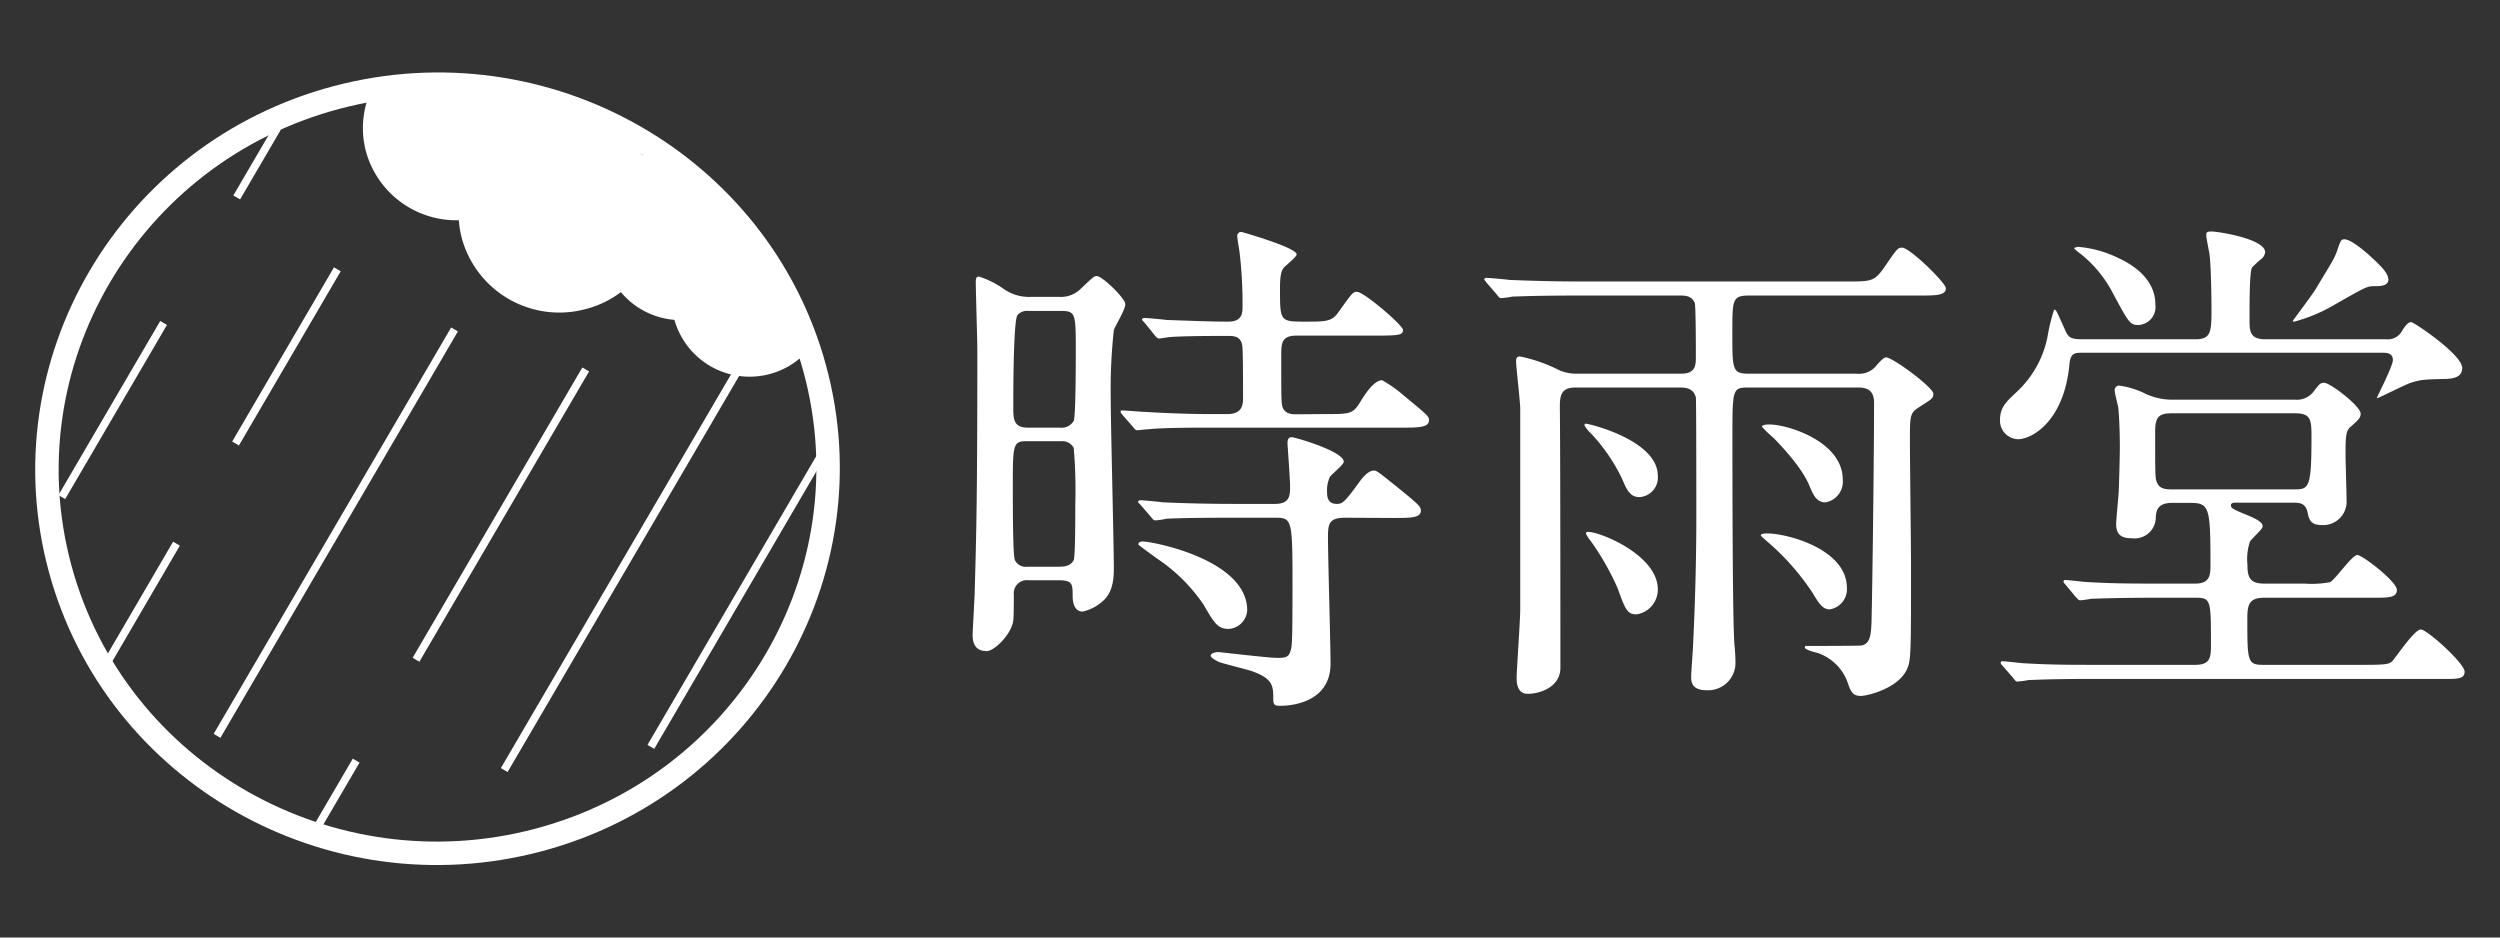 <svg id="レイヤー_1" data-name="レイヤー 1" xmlns="http://www.w3.org/2000/svg" viewBox="0 0 320 120"><rect x="0" y="0" width="320" height="120" fill="#333333" stroke="none"/><defs><style>.cls-1{fill:#fff;}.cls-2,.cls-3{fill:none;stroke:#fff;stroke-miterlimit:10;}.cls-2{stroke-width:3px;}</style></defs><ellipse class="cls-1" cx="67.01" cy="17.11" rx="4.3" ry="10.8" transform="translate(23.67 71.01) rotate(-65.52)"/><ellipse class="cls-1" cx="83.26" cy="22.81" rx="2.69" ry="7.4" transform="translate(40.14 97.6) rotate(-75.36)"/><path id="SVGID" class="cls-2" d="M104.3,47.22c7.11,26.2-8.78,53.26-35.41,60.31S14.8,99,7.7,72.79s8.77-53.27,35.41-60.32S97.2,21,104.3,47.22"/><path class="cls-1" d="M84.12,23.93a12.64,12.64,0,0,0-2.68-5c-1.53-.79-3.14-1.41-4.68-2.24a27.76,27.76,0,0,0-4.36-2.19,13.22,13.22,0,0,0-4.12.41,12.76,12.76,0,0,0-9.15,15.65,12.94,12.94,0,0,0,15.84,9A12.75,12.75,0,0,0,84.12,23.93Z"/><path class="cls-1" d="M70.16,14.46a9.86,9.86,0,0,0-1.63,0,.81.81,0,0,1-.93-.8.75.75,0,0,1,0-.16A75.08,75.08,0,0,0,57,11.43c-3.09-.24-6.19-.11-9.27-.34a11.65,11.65,0,0,0-.87,8.36A12,12,0,0,0,61.46,27.8,11.81,11.81,0,0,0,70.16,14.46Z"/><path class="cls-1" d="M97.13,31.7a25.32,25.32,0,0,0-2.54-2.76,75.26,75.26,0,0,0-6.81-6.2l-.11-.07-.4-.21-.14-.08a6.92,6.92,0,0,0-.91,0,.87.87,0,0,1-.93-1,6.2,6.2,0,0,0-.72.16A9.85,9.85,0,0,0,77.5,33.63a10,10,0,0,0,12.24,7A9.9,9.9,0,0,0,97.13,31.7Z"/><path class="cls-1" d="M103.75,44.47l0-.09h0A78.74,78.74,0,0,1,99,36.92a31.41,31.41,0,0,0-5.43-7l-1-.94A9.86,9.86,0,0,0,86.3,40.85a10,10,0,0,0,17.45,3.62Z"/><line class="cls-3" x1="94.95" y1="46.55" x2="64.54" y2="98.57"/><line class="cls-3" x1="58.18" y1="42.17" x2="27.78" y2="94.19"/><line class="cls-3" x1="74.97" y1="47.29" x2="53.25" y2="84.45"/><line class="cls-3" x1="105.02" y1="58.45" x2="83.31" y2="95.6"/><line class="cls-3" x1="22.59" y1="69.59" x2="13.91" y2="84.46"/><line class="cls-3" x1="20.94" y1="41.34" x2="7.91" y2="63.63"/><line class="cls-3" x1="43.18" y1="34.47" x2="30.15" y2="56.77"/><line class="cls-3" x1="35.51" y1="16.36" x2="30.3" y2="25.27"/><line class="cls-3" x1="45.59" y1="97.36" x2="40.38" y2="106.27"/><path class="cls-1" d="M135.57,38a3.6,3.6,0,0,0,2.73-1c1.54-1.46,1.74-1.67,2.07-1.67.73,0,3.67,2.87,3.67,3.6s-1.34,2.87-1.47,3.33a70.28,70.28,0,0,0-.4,8.54c0,3.47.4,18.8.4,21.87,0,.93,0,2.87-1.2,4.07a5.65,5.65,0,0,1-2.8,1.54c-1.2,0-1.27-1.54-1.27-1.94,0-1.6,0-2.07-1.86-2.07h-3.8a1.68,1.68,0,0,0-1.87,1.87c0,.2,0,2.87-.07,3.27-.2,1.73-2.4,3.93-3.4,3.93-1.8,0-1.8-1.54-1.8-2.13s.27-4.87.27-5.8c.2-7.07.33-11.81.33-30.47,0-1.4-.2-7.61-.2-8.81,0-.33,0-.73.4-.73a11.43,11.43,0,0,1,3,1.46A5.67,5.67,0,0,0,132,38Zm-.13,34.54c.6,0,1.6,0,2-.87.2-.46.2-5.8.2-7.2a64,64,0,0,0-.2-7.13,1.64,1.64,0,0,0-1.54-.87h-4.53c-1.73,0-1.73.53-1.73,6,0,1.87,0,8.74.26,9.2a1.52,1.52,0,0,0,1.61.87Zm-3.8-32.74a1.62,1.62,0,0,0-1.4.53c-.54.67-.54,10.21-.54,11.74s0,2.67,1.87,2.67h4.07a1.82,1.82,0,0,0,1.8-.87c.26-.67.26-7.6.26-8.93,0-4.81,0-5.14-1.93-5.14ZM169.71,53c3.14,0,3.47,0,4.47-1.66.46-.74,1.66-2.67,2.73-2.67a15.93,15.93,0,0,1,2.67,1.87c3.13,2.59,3.33,2.73,3.33,3.26,0,.94-1.4.94-3.6.94H154.18c-3.14,0-5.88.06-7.14.2-.27,0-1.27.13-1.47.13s-.33-.13-.53-.4l-1.34-1.54c-.26-.32-.26-.32-.26-.46s.06-.13.2-.13c.53,0,2.6.19,3,.19,2.33.14,5.67.27,7.87.27h2.6c2,0,2-1.34,2-2.13,0-1.4,0-5.07-.07-6.27C159,43,157.91,43,157.24,43c-2.13,0-5.53,0-7.47.14-.2,0-1.2.19-1.4.19s-.4-.19-.6-.46L146.5,41.3c-.26-.27-.33-.34-.33-.4s.14-.2.27-.2c.46,0,2.53.2,2.93.26,2.4.07,5.34.21,7.67.21.73,0,2,0,2-1.68a54.57,54.57,0,0,0-.4-7.39c-.06-.34-.27-1.61-.27-1.87a.5.5,0,0,1,.54-.54c.06,0,7.06,2,7.06,2.87,0,.34-1.46,1.46-1.66,1.73-.47.53-.47,1.94-.47,2.67,0,4,0,4.21,2.87,4.21s3.74.06,4.6-1.2c1.87-2.61,1.87-2.61,2.4-2.61.87,0,5.87,4.27,5.87,4.87s-.34.73-3.27.73H165.84C164,43,164,44,164,45.63c0,5.47,0,6.06.19,6.54.34.86,1.27.86,1.74.86Zm2.54,13.27c-2,0-2.27.6-2.27,2.4,0,2.6.33,13.94.33,16.27,0,5.2-5.47,5.4-6.4,5.4-.67,0-.93-.06-.93-.8,0-1.73,0-2.67-2.81-3.66-.66-.21-3.6-.94-4.13-1.14-.27-.13-1.07-.53-1.07-.8s.41-.47,1-.47c.27,0,6.34.74,7.54.74s1.47-.14,1.73-1.07c.14-.53.2-1.34.2-8.2,0-8.54-.06-8.67-2.26-8.67h-5.47c-1.47,0-6.07,0-8.4.13a9.66,9.66,0,0,1-1.4.21c-.27,0-.4-.21-.61-.47L146,64.63c-.27-.26-.33-.33-.33-.39s.13-.21.26-.21c.47,0,2.54.21,2.94.27,3.06.13,6.06.2,9.13.2h5.2c1.93,0,1.93-1.13,1.93-2.26,0-.87-.33-5.34-.33-5.48,0-.53.14-.8.54-.8S172,57.77,172,59.1c0,.4-1.66,1.67-1.8,2a4.18,4.18,0,0,0-.33,2c0,1.14.6,1.4,1.27,1.4s1-.26,2.66-2.53c.6-.87,1.34-1.74,2.07-1.74.33,0,.6.21,2.67,1.87,3.13,2.53,3.33,2.74,3.33,3.27,0,.93-1.33.93-3.53.93ZM157.31,80.5c-1.47,0-1.87-.73-3.27-3.13a21.84,21.84,0,0,0-5.93-5.87c-.27-.2-2.4-1.73-2.4-1.8,0-.33.33-.39.53-.39,1.33,0,13.4,2.33,13.4,8.8A2.53,2.53,0,0,1,157.31,80.5Z"/><path class="cls-1" d="M215.2,47.83c1.87,0,1.87-1.13,1.87-2.2,0-.6,0-6.46-.14-6.86-.4-.94-1.26-.94-1.93-.94H202c-5.87,0-7.81.13-8.41.13a10.45,10.45,0,0,1-1.46.2c-.2,0-.34-.2-.54-.46l-1.33-1.54c-.13-.2-.27-.33-.27-.4s.07-.19.27-.19c.4,0,2.47.19,2.93.26,3.27.13,6,.2,9.14.2H236.4c3.2,0,3.53,0,4.87-1.93,1.6-2.34,1.67-2.4,2.2-2.4,1,0,5.6,4.53,5.6,5.19,0,.94-1.26.94-3.53.94H223.93c-2.19,0-2.19.46-2.19,4.8,0,4.66,0,5.2,2.06,5.2h13.8A2.89,2.89,0,0,0,240,47c.54-.66,1.14-1.26,1.4-1.26.87,0,6.07,3.86,6.07,4.66,0,.61-.2.67-1.86,1.74-1.14.74-1.14,1.06-1.14,4.33,0,2.54.14,13.6.14,15.87,0,10.87,0,12.14-.47,13.21-1.07,2.6-5.21,3.53-5.94,3.53-.93,0-1.26-.4-1.66-1.6a6.19,6.19,0,0,0-4-3.94c-.33-.06-1.53-.4-1.53-.66s.27-.2.4-.2c.4,0,6.67,0,6.87-.06,1.13-.21,1.2-1.47,1.27-2.88.13-5,.33-21.87.33-28.2,0-1.67-1-1.94-2.07-1.94h-14c-2.06,0-2.06.2-2.06,6.4,0,4.41,0,23.21.26,26.54.07.54.13,1.74.13,2.21a3.5,3.5,0,0,1-3.67,3.6c-2,0-2-1.14-2-1.74s.26-3.8.26-4.4c.34-7,.4-12.86.4-15.93,0-1.54,0-15.14-.06-15.41-.2-.73-.67-1.27-1.94-1.27H201.66c-1.93,0-2,1.14-2,2.61.07,5.26.07,28.53.07,33.27,0,2.46-2.6,3.33-4.2,3.33-1.4,0-1.4-1.6-1.4-2.06,0-1,.46-7.34.46-8.74V52.3c0-.87-.53-5.34-.53-6,0-.47.07-.67.53-.67a20.35,20.35,0,0,1,4.54,1.53,5.32,5.32,0,0,0,2.53.67Zm-3,13.07a2.51,2.51,0,0,1-2.34,2.73c-1.26,0-1.66-1-2.26-2.4a23,23,0,0,0-4-5.8,4.14,4.14,0,0,1-.8-1c0-.06.06-.13.13-.2C203.2,54.17,212.2,56.3,212.2,60.9Zm0,14.54a3.2,3.2,0,0,1-2.74,3.2c-1.2,0-1.46-.74-2.4-3.34a33.68,33.68,0,0,0-3.46-6.07,4.23,4.23,0,0,1-.6-.93c0-.06.06-.2.13-.2C204.26,67.84,212.2,70.9,212.2,75.44Zm24.2-.2A2.6,2.6,0,0,1,234.2,78c-.86,0-1.33-.66-2.2-2.13a31.5,31.5,0,0,0-5.93-6.67c-.67-.61-.8-.67-.6-.8C226.4,67.77,236.4,69.57,236.4,75.24Zm-.53-13.87a2.69,2.69,0,0,1-2.2,2.93c-1.14,0-1.54-.87-2.07-2.14-1-2.39-3.53-5-4.53-6.06a16.21,16.21,0,0,1-1.54-1.47.22.22,0,0,1,.2-.2C227.2,53.83,235.87,56,235.87,61.37Z"/><path class="cls-1" d="M305.43,43.43a2.09,2.09,0,0,0,2.07-1.14c.46-.73.8-1.06,1.13-1.06s6.53,4.14,6.53,5.87c0,.93-.66,1.33-2,1.4-2.8.07-3.2.07-4.47.46-.73.2-4.46,2.14-4.46,2s2.06-4.07,2.06-4.88-.66-.93-1.26-.93H266.68c-1.13,0-1.66,0-1.8,1.54-.66,7.06-4.66,9.53-6.6,9.53A2.38,2.38,0,0,1,256,53.76c0-1.66.87-2.39,2.07-3.53a13.13,13.13,0,0,0,4-7.06,23.58,23.58,0,0,1,.86-3.54c.27,0,.34.26,1.34,2.47.47,1.07.66,1.33,2.34,1.33H281c2.07,0,2.07-1,2.07-4.07,0-1.46-.07-5.66-.27-6.93-.06-.33-.4-2-.4-2.33s.07-.47.67-.47c.8,0,6.87.93,6.87,2.66a1.33,1.33,0,0,1-.6.94,14,14,0,0,0-1.07,1c-.33.53-.33,4.33-.33,6.6,0,1.54,0,2.6,2.06,2.6ZM295,74.7a12.15,12.15,0,0,0,3.26-.19c.67-.34,2.81-3.47,3.47-3.47s5.07,3.4,5.07,4.47-1.2,1-3.6,1h-13.4c-2,0-2.14,1-2.14,2.73,0,5.33,0,5.86,2,5.86h12.74c2.86,0,3.4-.06,3.8-.46.6-.67,2.86-4.07,3.66-4.07s5.61,4.34,5.61,5.4-1.14.93-3.47.93H268.09c-5.87,0-7.8.14-8.4.14a12.23,12.23,0,0,1-1.47.2c-.2,0-.34-.2-.54-.47l-1.33-1.53c-.26-.27-.26-.33-.26-.4a.18.18,0,0,1,.2-.2c.46,0,2.53.27,3,.27,3.26.19,6,.19,9.13.19H281c2,0,2-1.06,2-2.66,0-5.6,0-5.93-1.94-5.93h-4.93c-5.87,0-7.8.13-8.47.13a11.23,11.23,0,0,1-1.4.2c-.2,0-.33-.2-.6-.47l-1.27-1.53c-.26-.27-.26-.33-.26-.4a.18.18,0,0,1,.2-.2c.46,0,2.53.27,2.93.27,3.27.19,6,.19,9.14.19H281c1.94,0,1.94-1.2,1.94-2.46,0-7.34-.14-7.87-2.6-7.87H278c-1.87,0-2,1.06-2.06,1.8a2.7,2.7,0,0,1-3,2.73c-1.26,0-2.07-.34-2.07-1.8,0-.73.34-3.87.34-4.46.07-2.2.13-4.41.13-5.47,0-1.4-.06-3.67-.2-5-.06-.34-.46-1.87-.46-2.2a.56.56,0,0,1,.6-.61,10.71,10.71,0,0,1,3.4,1.07,8.19,8.19,0,0,0,3.47.73h15.6A2.71,2.71,0,0,0,296.23,50c.66-.87.8-1,1.26-1,.8,0,4.67,3,4.67,3.93,0,.54-.2.74-1.4,1.81-.53.53-.53,1.53-.53,3.46,0,.87.13,4.94.13,5.8a3,3,0,0,1-3.13,3.21c-1.47,0-1.67-.67-1.87-1.67-.27-1.2-1.13-1.2-1.87-1.2h-7.33c-.2,0-.6,0-.6.33s.13.47,1.93,1.2c2,.8,2.13,1.2,2.13,1.53S288.16,69,288,69.31a7,7,0,0,0-.33,2.93c0,1.6.27,2.46,2.14,2.46ZM275.89,39a2.3,2.3,0,0,1-2.2,2.6c-1.07,0-1.27-.4-3.27-4.13a15.67,15.67,0,0,0-4.13-5,5.31,5.31,0,0,1-.8-.67c0-.13.46-.2.53-.2A14.27,14.27,0,0,1,271.09,33C272.62,33.7,275.89,35.49,275.89,39ZM278,52.9c-1.74,0-2.14.53-2.14,2.4,0,5.87,0,6,.27,6.53.33.81,1.27.81,1.87.81h15.6c1.93,0,2.27-.07,2.27-6.68,0-2.26-.07-3.06-2.14-3.06Zm27.73-17.2c0,.86-.86.93-1.8.93s-1.06.07-4.93,2.27a20.74,20.74,0,0,1-5.33,2.27c-.07,0-.2,0-.2-.07s2.59-3.47,3-4.21c2.13-3.53,2.39-3.86,2.79-5.13.34-.93.41-1.13.81-1.13.8,0,2.27,1.26,2.93,1.8C304.23,33.56,305.69,34.82,305.69,35.7Z"/></svg>
